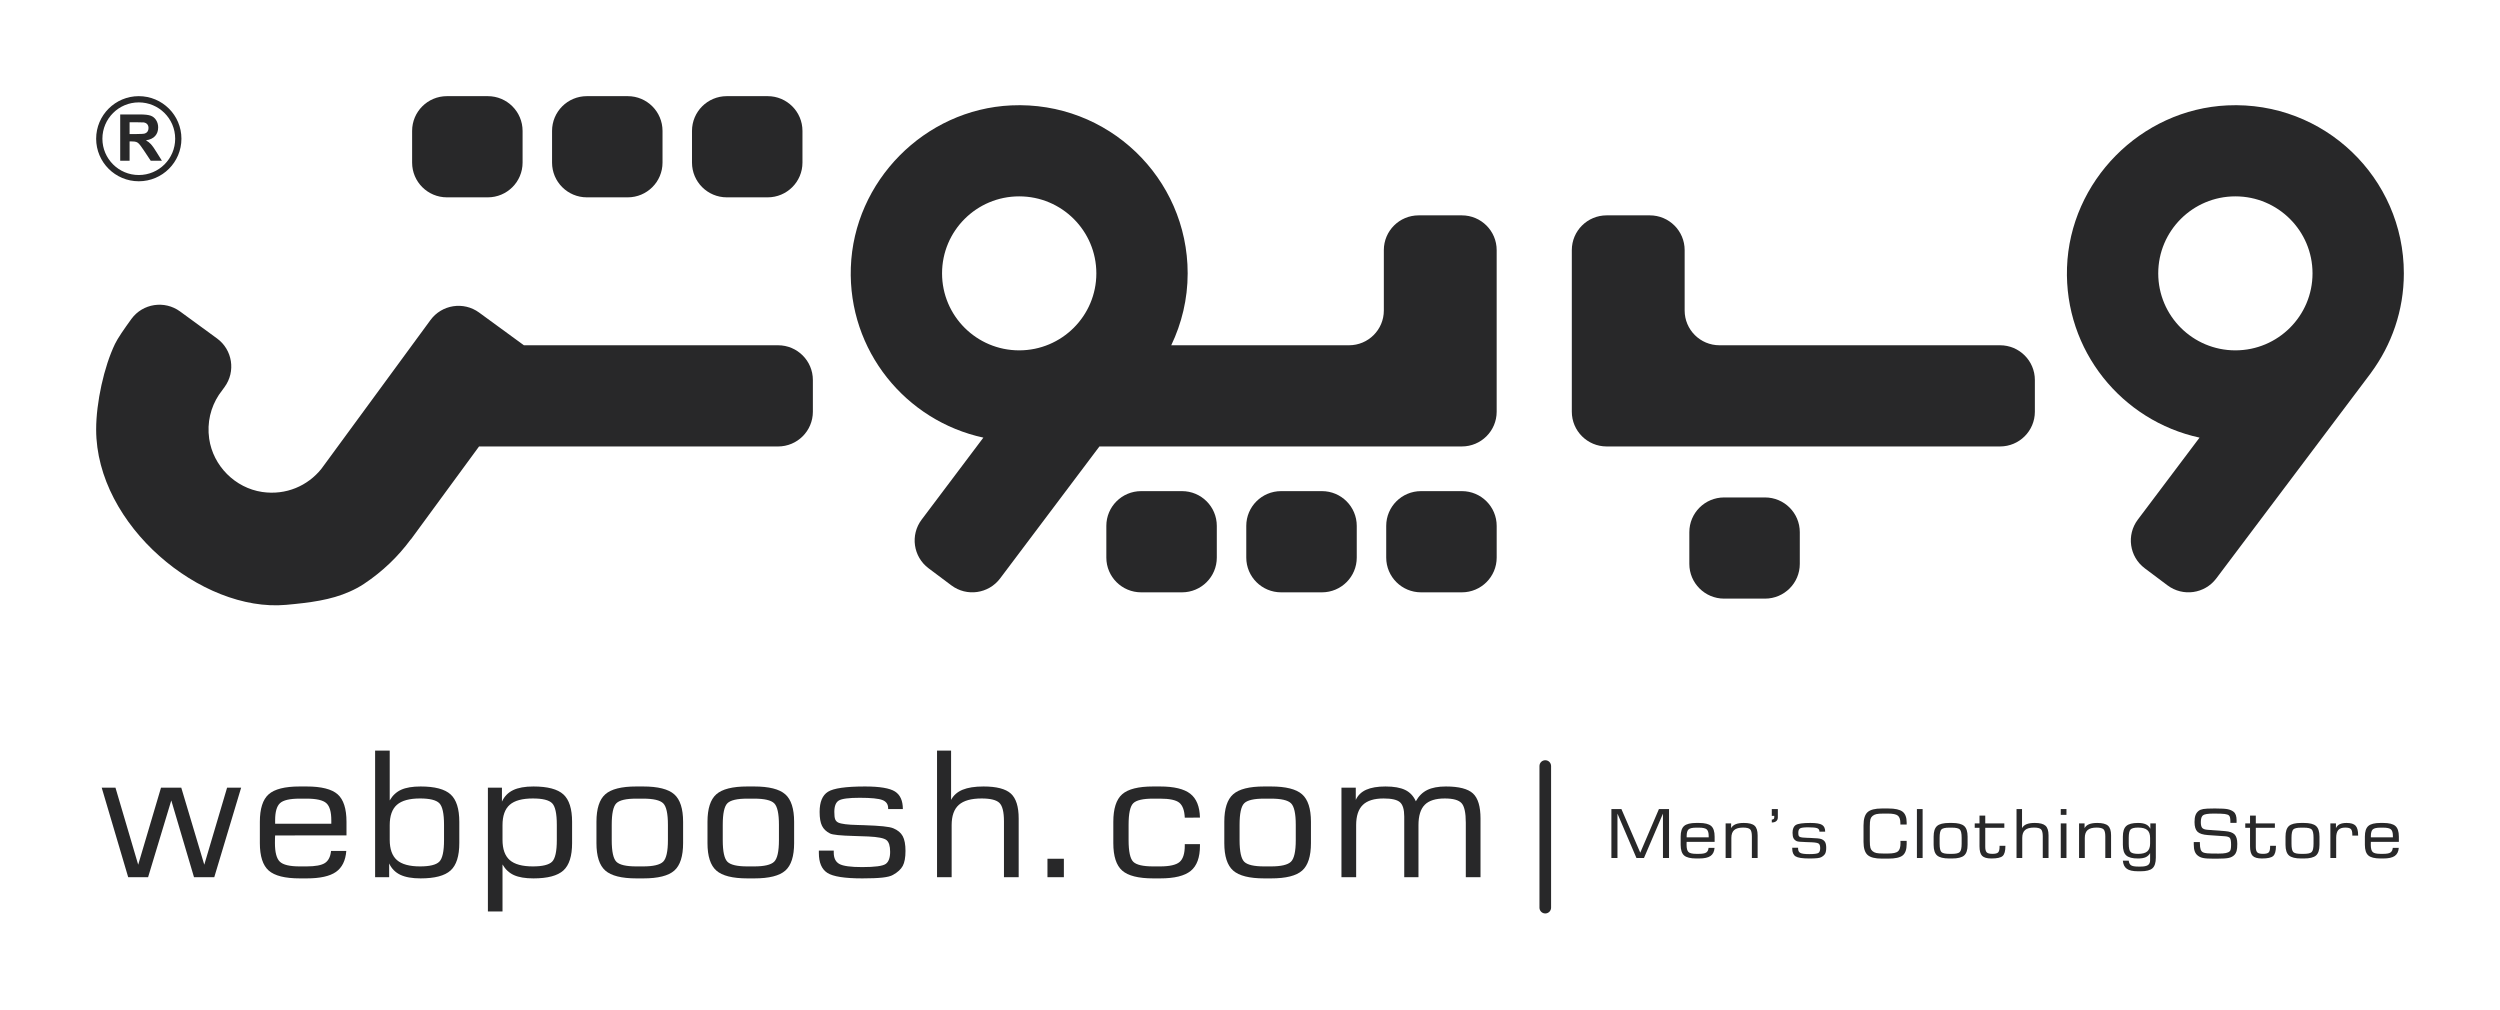 <svg width="208" height="84" viewBox="0 0 208 84" fill="none" xmlns="http://www.w3.org/2000/svg">
 <path fill-rule="evenodd" clip-rule="evenodd" d="M185.984 29.15C182.439 29.15 179.565 26.282 179.565 22.744C179.565 19.206 182.439 16.337 185.984 16.337C189.529 16.337 192.402 19.205 192.402 22.744C192.402 26.282 189.529 29.15 185.984 29.15H185.984ZM200 22.744C200 14.796 193.362 8.397 185.318 8.768C178.114 9.101 172.217 15.069 171.975 22.263C171.743 29.179 176.544 35.012 183.002 36.41L177.866 43.233C176.906 44.51 177.163 46.321 178.442 47.28L180.339 48.703C181.618 49.661 183.433 49.404 184.393 48.128L197.273 31.015L197.271 31.013C198.979 28.695 200 25.842 200 22.744Z" fill="#282829"/>
 <path fill-rule="evenodd" clip-rule="evenodd" d="M140.163 25.836V20.808C140.163 19.212 138.866 17.918 137.267 17.918H133.671C132.072 17.918 130.775 19.212 130.775 20.808V34.255C130.775 35.851 132.072 37.145 133.671 37.145H166.406C168.005 37.145 169.301 35.851 169.301 34.255V31.616C169.301 30.02 168.005 28.726 166.406 28.726H143.058C141.459 28.726 140.163 27.432 140.163 25.836L140.163 25.836Z" fill="#282829"/>
 <path fill-rule="evenodd" clip-rule="evenodd" d="M78.379 22.744C78.379 19.205 81.252 16.337 84.797 16.337C88.342 16.337 91.216 19.205 91.216 22.744C91.216 26.282 88.342 29.15 84.797 29.15C81.253 29.15 78.379 26.282 78.379 22.744ZM121.627 17.918H118.031C116.432 17.918 115.135 19.211 115.135 20.807V25.836C115.135 27.432 113.839 28.726 112.24 28.726H97.447C98.315 26.912 98.814 24.889 98.814 22.744C98.814 14.796 92.175 8.397 84.132 8.768C76.928 9.101 71.031 15.069 70.789 22.263C70.556 29.18 75.358 35.012 81.816 36.41L76.68 43.233C75.719 44.51 75.977 46.321 77.255 47.28L79.153 48.702C80.431 49.661 82.246 49.404 83.207 48.128L91.472 37.145H121.627C123.226 37.145 124.523 35.851 124.523 34.255V20.808C124.523 19.212 123.226 17.918 121.627 17.918L121.627 17.918Z" fill="#282829"/>
 <path fill-rule="evenodd" clip-rule="evenodd" d="M36.717 37.247C36.72 37.213 36.726 37.18 36.729 37.145H36.727C36.724 37.179 36.72 37.213 36.717 37.247Z" fill="#282829"/>
 <path fill-rule="evenodd" clip-rule="evenodd" d="M67.631 34.256C67.631 35.852 66.335 37.146 64.736 37.146H39.856L34.185 44.881H34.17C34.17 44.881 34.17 44.881 34.17 44.881C33.118 46.314 31.811 47.562 30.288 48.575C29.9 48.834 29.499 49.042 29.088 49.225C27.527 49.922 25.796 50.144 23.797 50.324C16.76 50.958 8 43.711 8 35.731C8 33.487 8.656 30.502 9.571 28.607C9.788 28.157 10.319 27.379 10.937 26.532C11.878 25.245 13.693 24.971 14.981 25.912L18.058 28.16C19.348 29.102 19.627 30.91 18.685 32.199C18.417 32.565 18.235 32.815 18.211 32.852C17.538 33.877 17.21 35.148 17.404 36.503C17.729 38.76 19.561 40.601 21.821 40.933C23.806 41.224 25.616 40.407 26.733 39.014L27.016 38.629L34.823 27.981L35.815 26.629C36.759 25.341 38.571 25.061 39.861 26.003L43.588 28.726H64.736C66.335 28.726 67.631 30.02 67.631 31.616V34.256V34.256Z" fill="#282829"/>
 <path fill-rule="evenodd" clip-rule="evenodd" d="M66.765 13.53C66.765 15.126 65.468 16.419 63.869 16.419H60.469C58.87 16.419 57.574 15.126 57.574 13.53V10.89C57.574 9.294 58.87 8 60.469 8H63.869C65.468 8 66.765 9.294 66.765 10.89V13.53V13.53Z" fill="#282829"/>
 <path fill-rule="evenodd" clip-rule="evenodd" d="M43.479 13.53C43.479 15.126 42.183 16.419 40.584 16.419H37.184C35.585 16.419 34.288 15.126 34.288 13.53V10.89C34.288 9.294 35.585 8 37.184 8H40.584C42.183 8 43.479 9.294 43.479 10.89V13.53V13.53Z" fill="#282829"/>
 <path fill-rule="evenodd" clip-rule="evenodd" d="M55.122 13.53C55.122 15.126 53.826 16.419 52.227 16.419H48.826C47.227 16.419 45.931 15.126 45.931 13.53V10.89C45.931 9.294 47.227 8 48.826 8H52.227C53.826 8 55.122 9.294 55.122 10.89V13.53V13.53Z" fill="#282829"/>
 <path fill-rule="evenodd" clip-rule="evenodd" d="M124.524 46.392C124.524 47.988 123.227 49.282 121.628 49.282H118.228C116.629 49.282 115.333 47.988 115.333 46.392V43.752C115.333 42.156 116.629 40.862 118.228 40.862H121.628C123.227 40.862 124.524 42.156 124.524 43.752V46.392Z" fill="#282829"/>
 <path fill-rule="evenodd" clip-rule="evenodd" d="M101.238 46.392C101.238 47.988 99.942 49.282 98.343 49.282H94.943C93.344 49.282 92.047 47.988 92.047 46.392V43.752C92.047 42.156 93.344 40.862 94.943 40.862H98.343C99.942 40.862 101.238 42.156 101.238 43.752V46.392Z" fill="#282829"/>
 <path fill-rule="evenodd" clip-rule="evenodd" d="M112.882 46.392C112.882 47.988 111.586 49.282 109.986 49.282H106.586C104.987 49.282 103.69 47.988 103.69 46.392V43.752C103.69 42.156 104.987 40.862 106.586 40.862H109.986C111.586 40.862 112.882 42.156 112.882 43.752V46.392Z" fill="#282829"/>
 <path fill-rule="evenodd" clip-rule="evenodd" d="M149.743 46.917C149.743 48.512 148.447 49.806 146.848 49.806H143.447C141.848 49.806 140.552 48.512 140.552 46.917V44.277C140.552 42.681 141.848 41.387 143.447 41.387H146.848C148.447 41.387 149.743 42.681 149.743 44.277V46.917Z" fill="#282829"/>
 <path fill-rule="evenodd" clip-rule="evenodd" d="M8.462 65.535H9.607L11.498 71.944L13.396 65.535H15.082L16.996 71.944L18.894 65.535H20.063L17.827 72.984H16.141L14.251 66.596L12.321 72.984H10.666L8.462 65.535Z" fill="#282829"/>
 <path fill-rule="evenodd" clip-rule="evenodd" d="M22.891 68.534H27.565V68.244C27.565 67.546 27.427 67.072 27.15 66.822C26.873 66.572 26.324 66.447 25.503 66.447H24.93C24.115 66.447 23.571 66.572 23.299 66.822C23.027 67.072 22.891 67.546 22.891 68.244V68.534H22.891ZM24.946 73.082C23.712 73.082 22.849 72.865 22.357 72.431C21.866 71.998 21.62 71.236 21.62 70.147V68.378C21.62 67.284 21.864 66.52 22.353 66.086C22.842 65.652 23.701 65.435 24.93 65.435H25.502C26.736 65.435 27.599 65.652 28.091 66.086C28.582 66.52 28.828 67.284 28.828 68.378V69.503L22.89 69.51C22.885 69.585 22.881 69.669 22.879 69.761C22.876 69.853 22.875 69.982 22.875 70.147C22.875 70.915 23.011 71.431 23.283 71.692C23.555 71.954 24.103 72.085 24.93 72.085H25.502C26.24 72.085 26.752 71.99 27.04 71.799C27.327 71.607 27.495 71.274 27.542 70.797H28.812C28.75 71.604 28.462 72.186 27.95 72.545C27.437 72.903 26.627 73.082 25.518 73.082H24.946V73.082Z" fill="#282829"/>
 <path fill-rule="evenodd" clip-rule="evenodd" d="M32.425 68.654V69.87C32.425 70.644 32.625 71.206 33.025 71.558C33.425 71.909 34.067 72.085 34.951 72.085C35.751 72.085 36.283 71.955 36.547 71.695C36.811 71.436 36.943 70.837 36.943 69.898V68.625C36.943 67.682 36.811 67.081 36.547 66.822C36.283 66.562 35.751 66.432 34.951 66.432C34.067 66.432 33.425 66.608 33.025 66.959C32.625 67.311 32.425 67.875 32.425 68.653V68.654ZM31.209 72.983V62.45H32.425V66.595C32.66 66.185 32.978 65.889 33.378 65.707C33.778 65.526 34.318 65.435 34.998 65.435C36.174 65.435 37.004 65.654 37.488 66.093C37.972 66.532 38.214 67.293 38.214 68.378V70.146C38.214 71.226 37.972 71.986 37.488 72.424C37.004 72.863 36.174 73.082 34.998 73.082C34.287 73.082 33.722 72.982 33.303 72.781C32.885 72.581 32.577 72.266 32.378 71.837V72.983H31.209L31.209 72.983Z" fill="#282829"/>
 <path fill-rule="evenodd" clip-rule="evenodd" d="M41.809 69.871C41.809 70.644 42.009 71.207 42.409 71.558C42.809 71.909 43.451 72.085 44.334 72.085C45.134 72.085 45.666 71.955 45.931 71.696C46.195 71.436 46.327 70.837 46.327 69.899V68.626C46.327 67.682 46.195 67.081 45.931 66.822C45.666 66.562 45.135 66.433 44.334 66.433C43.45 66.433 42.809 66.608 42.409 66.96C42.009 67.311 41.809 67.876 41.809 68.654V69.871V69.871ZM40.593 65.534H41.762V66.694C41.96 66.261 42.27 65.942 42.691 65.739C43.112 65.536 43.676 65.435 44.382 65.435C45.558 65.435 46.388 65.654 46.872 66.093C47.356 66.532 47.598 67.294 47.598 68.378V70.147C47.598 71.227 47.356 71.986 46.872 72.424C46.388 72.863 45.558 73.082 44.382 73.082C43.702 73.082 43.162 72.991 42.762 72.81C42.362 72.628 42.044 72.332 41.809 71.922V75.834H40.593V65.534H40.593Z" fill="#282829"/>
 <path fill-rule="evenodd" clip-rule="evenodd" d="M55.571 69.899V68.626C55.571 67.687 55.439 67.09 55.175 66.832C54.911 66.575 54.355 66.447 53.508 66.447H52.935C52.093 66.447 51.543 66.574 51.284 66.829C51.025 67.084 50.896 67.683 50.896 68.626V69.899C50.896 70.847 51.027 71.448 51.288 71.703C51.55 71.958 52.099 72.085 52.935 72.085H53.508C54.35 72.085 54.904 71.955 55.171 71.696C55.437 71.436 55.571 70.838 55.571 69.899V69.899ZM52.951 73.082C51.717 73.082 50.854 72.865 50.362 72.431C49.871 71.998 49.625 71.236 49.625 70.147V68.378C49.625 67.284 49.87 66.52 50.359 66.086C50.848 65.652 51.706 65.435 52.935 65.435H53.508C54.742 65.435 55.605 65.652 56.096 66.086C56.588 66.52 56.834 67.284 56.834 68.378V70.147C56.834 71.241 56.589 72.003 56.1 72.435C55.611 72.867 54.752 73.082 53.523 73.082H52.951H52.951Z" fill="#282829"/>
 <path fill-rule="evenodd" clip-rule="evenodd" d="M64.808 69.899V68.626C64.808 67.687 64.676 67.09 64.412 66.832C64.148 66.575 63.593 66.447 62.745 66.447H62.173C61.331 66.447 60.781 66.574 60.522 66.829C60.263 67.084 60.133 67.683 60.133 68.626V69.899C60.133 70.847 60.264 71.448 60.526 71.703C60.787 71.958 61.336 72.085 62.173 72.085H62.745C63.587 72.085 64.142 71.955 64.408 71.696C64.675 71.436 64.808 70.838 64.808 69.899L64.808 69.899ZM62.188 73.082C60.954 73.082 60.091 72.865 59.6 72.431C59.108 71.998 58.863 71.236 58.863 70.147V68.378C58.863 67.284 59.107 66.52 59.596 66.086C60.085 65.652 60.944 65.435 62.172 65.435H62.745C63.979 65.435 64.842 65.652 65.334 66.086C65.825 66.52 66.071 67.284 66.071 68.378V70.147C66.071 71.241 65.826 72.003 65.337 72.435C64.848 72.867 63.989 73.082 62.761 73.082H62.188H62.188Z" fill="#282829"/>
 <path fill-rule="evenodd" clip-rule="evenodd" d="M68.129 70.769H69.368V70.939C69.368 71.397 69.525 71.712 69.839 71.884C70.153 72.056 70.783 72.142 71.729 72.142C72.791 72.142 73.444 72.055 73.69 71.88C73.936 71.706 74.059 71.369 74.059 70.869C74.059 70.383 73.958 70.059 73.757 69.896C73.555 69.733 73.052 69.633 72.247 69.595C71.949 69.581 71.546 69.567 71.039 69.553C69.93 69.524 69.272 69.456 69.062 69.348C68.749 69.192 68.525 68.98 68.392 68.711C68.258 68.442 68.192 68.055 68.192 67.551C68.192 66.725 68.424 66.166 68.89 65.874C69.355 65.582 70.38 65.435 71.965 65.435C73.193 65.435 74.026 65.575 74.463 65.853C74.899 66.131 75.118 66.619 75.118 67.317H73.894V67.246C73.894 66.916 73.736 66.688 73.42 66.564C73.103 66.439 72.475 66.376 71.533 66.376C70.624 66.376 70.043 66.451 69.792 66.602C69.541 66.753 69.416 67.069 69.416 67.55C69.416 67.843 69.439 68.048 69.486 68.166C69.533 68.284 69.616 68.374 69.737 68.435C69.983 68.553 70.526 68.621 71.368 68.64C71.583 68.644 71.748 68.649 71.863 68.654C72.553 68.677 73.094 68.709 73.486 68.749C73.878 68.789 74.158 68.844 74.326 68.915C74.691 69.067 74.952 69.283 75.106 69.566C75.26 69.849 75.337 70.259 75.337 70.797C75.337 71.344 75.261 71.759 75.11 72.042C74.958 72.325 74.686 72.575 74.294 72.792C74.117 72.896 73.826 72.97 73.424 73.015C73.021 73.06 72.461 73.082 71.745 73.082C70.281 73.082 69.312 72.93 68.839 72.626C68.366 72.322 68.129 71.769 68.129 70.967V70.768V70.769Z" fill="#282829"/>
 <path fill-rule="evenodd" clip-rule="evenodd" d="M77.961 72.983V62.45H79.13V66.552C79.329 66.171 79.648 65.889 80.087 65.707C80.526 65.526 81.107 65.435 81.828 65.435C82.911 65.435 83.669 65.632 84.103 66.025C84.537 66.419 84.754 67.111 84.754 68.102V72.983H83.53V68.335C83.53 67.557 83.404 67.046 83.15 66.8C82.897 66.555 82.404 66.433 81.672 66.433C80.809 66.433 80.177 66.609 79.777 66.963C79.377 67.317 79.177 67.88 79.177 68.654V72.983H77.961Z" fill="#282829"/>
 <path fill-rule="evenodd" clip-rule="evenodd" d="M87.149 72.983V71.448H88.514V72.983H87.149Z" fill="#282829"/>
 <path fill-rule="evenodd" clip-rule="evenodd" d="M95.953 73.082C94.719 73.082 93.856 72.865 93.365 72.431C92.874 71.998 92.628 71.236 92.628 70.147V68.378C92.628 67.284 92.872 66.52 93.361 66.086C93.85 65.652 94.709 65.435 95.938 65.435H96.51C97.676 65.435 98.517 65.637 99.032 66.04C99.547 66.443 99.815 67.105 99.836 68.024L98.573 68.031C98.547 67.428 98.396 67.013 98.118 66.786C97.841 66.56 97.305 66.447 96.51 66.447H95.938C95.096 66.447 94.546 66.574 94.287 66.829C94.028 67.084 93.899 67.682 93.899 68.626V69.899C93.899 70.847 94.029 71.448 94.291 71.703C94.552 71.957 95.101 72.085 95.938 72.085H96.51C97.316 72.085 97.861 71.961 98.146 71.713C98.431 71.466 98.573 71.014 98.573 70.359V70.231H99.836V70.373C99.836 71.345 99.581 72.039 99.071 72.456C98.561 72.874 97.713 73.082 96.526 73.082H95.953V73.082Z" fill="#282829"/>
 <path fill-rule="evenodd" clip-rule="evenodd" d="M107.808 69.899V68.626C107.808 67.687 107.676 67.09 107.411 66.832C107.147 66.575 106.592 66.447 105.745 66.447H105.172C104.33 66.447 103.78 66.574 103.521 66.829C103.262 67.084 103.133 67.683 103.133 68.626V69.899C103.133 70.847 103.263 71.448 103.525 71.703C103.786 71.958 104.336 72.085 105.172 72.085H105.745C106.587 72.085 107.141 71.955 107.408 71.696C107.674 71.436 107.808 70.838 107.808 69.899V69.899ZM105.188 73.082C103.954 73.082 103.091 72.865 102.599 72.431C102.108 71.998 101.862 71.236 101.862 70.147V68.378C101.862 67.284 102.106 66.52 102.596 66.086C103.084 65.652 103.943 65.435 105.172 65.435H105.745C106.979 65.435 107.842 65.652 108.333 66.086C108.825 66.52 109.071 67.284 109.071 68.378V70.147C109.071 71.241 108.826 72.003 108.337 72.435C107.848 72.867 106.989 73.082 105.76 73.082H105.188Z" fill="#282829"/>
 <path fill-rule="evenodd" clip-rule="evenodd" d="M111.609 72.983V65.534H112.801V66.553C112.974 66.171 113.263 65.889 113.668 65.707C114.073 65.526 114.608 65.435 115.272 65.435C115.973 65.435 116.521 65.532 116.915 65.725C117.31 65.918 117.604 66.232 117.798 66.666C118.038 66.232 118.356 65.918 118.751 65.725C119.145 65.532 119.662 65.435 120.3 65.435C121.382 65.435 122.133 65.629 122.551 66.015C122.97 66.402 123.179 67.098 123.179 68.102V72.983H121.955V68.449C121.955 67.619 121.836 67.076 121.598 66.818C121.36 66.561 120.896 66.433 120.206 66.433C119.442 66.433 118.886 66.609 118.539 66.96C118.191 67.311 118.017 67.876 118.017 68.654V72.983H116.833V67.939C116.833 67.35 116.714 66.951 116.476 66.744C116.238 66.536 115.784 66.433 115.115 66.433C114.331 66.433 113.754 66.612 113.386 66.97C113.017 67.329 112.832 67.89 112.832 68.654V72.983H111.609V72.983Z" fill="#282829"/>
 <path fill-rule="evenodd" clip-rule="evenodd" d="M134.068 71.387V67.314H134.902L136.47 70.944L138.023 67.314H138.863V71.387H138.358V67.694L136.778 71.387H136.153L134.573 67.694V71.387H134.068Z" fill="#282829"/>
 <path fill-rule="evenodd" clip-rule="evenodd" d="M140.33 69.668H142.163V69.555C142.163 69.285 142.108 69.102 141.999 69.005C141.891 68.909 141.675 68.861 141.354 68.861H141.129C140.809 68.861 140.596 68.909 140.49 69.005C140.383 69.102 140.33 69.285 140.33 69.555V69.668ZM141.135 71.426C140.651 71.426 140.313 71.342 140.12 71.175C139.928 71.007 139.831 70.712 139.831 70.291V69.607C139.831 69.184 139.927 68.889 140.119 68.721C140.311 68.553 140.647 68.469 141.129 68.469H141.353C141.837 68.469 142.175 68.553 142.368 68.721C142.561 68.889 142.657 69.184 142.657 69.607L142.657 70.042L140.329 70.045C140.327 70.074 140.325 70.107 140.324 70.142C140.324 70.178 140.323 70.227 140.323 70.291C140.323 70.588 140.376 70.788 140.483 70.889C140.589 70.99 140.805 71.04 141.129 71.04H141.353C141.642 71.04 141.843 71.004 141.956 70.93C142.069 70.856 142.134 70.727 142.153 70.543H142.651C142.626 70.855 142.514 71.08 142.313 71.218C142.112 71.357 141.794 71.426 141.359 71.426H141.135H141.135Z" fill="#282829"/>
 <path fill-rule="evenodd" clip-rule="evenodd" d="M143.572 71.388V68.508H144.03V68.902C144.108 68.754 144.233 68.645 144.405 68.575C144.578 68.504 144.805 68.469 145.088 68.469C145.512 68.469 145.81 68.546 145.98 68.698C146.15 68.85 146.235 69.118 146.235 69.501V71.388H145.756V69.591C145.756 69.29 145.706 69.092 145.607 68.997C145.507 68.902 145.314 68.855 145.027 68.855C144.689 68.855 144.441 68.924 144.284 69.061C144.127 69.199 144.049 69.416 144.049 69.714V71.388H143.572H143.572Z" fill="#282829"/>
 <path fill-rule="evenodd" clip-rule="evenodd" d="M147.413 67.88V67.314H147.917V67.998C147.917 68.137 147.873 68.243 147.786 68.318C147.699 68.393 147.575 68.431 147.413 68.431V68.19C147.487 68.184 147.54 68.167 147.571 68.138C147.603 68.108 147.619 68.062 147.619 67.998V67.88H147.413L147.413 67.88Z" fill="#282829"/>
 <path fill-rule="evenodd" clip-rule="evenodd" d="M149.115 70.532H149.601V70.597C149.601 70.774 149.663 70.896 149.786 70.962C149.909 71.029 150.156 71.062 150.527 71.062C150.943 71.062 151.199 71.029 151.296 70.961C151.392 70.894 151.44 70.763 151.44 70.57C151.44 70.382 151.401 70.257 151.322 70.194C151.243 70.131 151.045 70.092 150.729 70.078C150.613 70.072 150.455 70.067 150.256 70.061C149.821 70.051 149.563 70.024 149.481 69.982C149.358 69.922 149.27 69.84 149.218 69.736C149.166 69.632 149.14 69.482 149.14 69.287C149.14 68.968 149.231 68.752 149.413 68.639C149.596 68.526 149.998 68.469 150.619 68.469C151.101 68.469 151.427 68.523 151.598 68.631C151.769 68.738 151.855 68.927 151.855 69.197H151.375V69.169C151.375 69.042 151.313 68.954 151.189 68.906C151.065 68.857 150.819 68.833 150.45 68.833C150.093 68.833 149.865 68.862 149.767 68.921C149.668 68.979 149.619 69.101 149.619 69.287C149.619 69.4 149.629 69.48 149.647 69.525C149.665 69.571 149.698 69.606 149.745 69.629C149.842 69.675 150.055 69.701 150.385 69.709C150.469 69.71 150.534 69.712 150.579 69.714C150.849 69.723 151.062 69.736 151.215 69.751C151.369 69.766 151.479 69.788 151.545 69.815C151.688 69.874 151.79 69.957 151.851 70.067C151.911 70.176 151.941 70.335 151.941 70.543C151.941 70.754 151.911 70.915 151.852 71.025C151.792 71.134 151.686 71.231 151.532 71.314C151.462 71.355 151.348 71.383 151.191 71.4C151.033 71.418 150.813 71.426 150.533 71.426C149.959 71.426 149.579 71.368 149.393 71.25C149.208 71.132 149.115 70.919 149.115 70.609V70.532L149.115 70.532Z" fill="#282829"/>
 <path fill-rule="evenodd" clip-rule="evenodd" d="M155.046 68.661C155.046 68.139 155.158 67.776 155.382 67.572C155.607 67.368 156.003 67.266 156.571 67.266H157.106C157.67 67.266 158.066 67.354 158.293 67.53C158.521 67.706 158.634 68.004 158.634 68.425V68.603H158.112V68.491C158.112 68.183 158.041 67.973 157.899 67.86C157.758 67.746 157.481 67.69 157.069 67.69H156.715C156.439 67.69 156.237 67.705 156.111 67.735C155.985 67.765 155.88 67.816 155.796 67.887C155.712 67.956 155.653 68.047 155.619 68.159C155.585 68.271 155.568 68.476 155.568 68.773V69.933C155.568 70.228 155.585 70.432 155.619 70.544C155.653 70.656 155.712 70.747 155.796 70.817C155.88 70.888 155.982 70.938 156.102 70.968C156.222 70.998 156.426 71.013 156.715 71.013H157.069C157.491 71.013 157.772 70.954 157.911 70.835C158.051 70.717 158.121 70.49 158.121 70.154C158.121 70.103 158.12 70.064 158.119 70.037C158.118 70.01 158.116 69.984 158.114 69.96H158.634V70.228C158.634 70.68 158.524 70.995 158.303 71.172C158.083 71.349 157.684 71.437 157.106 71.437H156.57C156.002 71.437 155.606 71.335 155.382 71.131C155.157 70.927 155.045 70.564 155.045 70.042V68.661L155.046 68.661Z" fill="#282829"/>
 <path fill-rule="evenodd" clip-rule="evenodd" d="M159.487 71.387V67.314H159.962V71.387H159.487Z" fill="#282829"/>
 <path fill-rule="evenodd" clip-rule="evenodd" d="M163.209 70.196V69.703C163.209 69.34 163.157 69.109 163.054 69.01C162.95 68.91 162.732 68.861 162.4 68.861H162.176C161.846 68.861 161.63 68.91 161.528 69.008C161.427 69.107 161.376 69.339 161.376 69.703V70.196C161.376 70.562 161.427 70.795 161.53 70.893C161.632 70.992 161.847 71.041 162.175 71.041H162.4C162.73 71.041 162.947 70.991 163.052 70.891C163.156 70.79 163.209 70.559 163.209 70.196L163.209 70.196ZM162.182 71.426C161.698 71.426 161.36 71.342 161.167 71.175C160.974 71.007 160.878 70.712 160.878 70.291V69.607C160.878 69.184 160.974 68.889 161.165 68.721C161.357 68.553 161.694 68.469 162.176 68.469H162.4C162.884 68.469 163.222 68.553 163.415 68.721C163.608 68.889 163.704 69.184 163.704 69.607V70.291C163.704 70.714 163.608 71.009 163.416 71.176C163.225 71.343 162.888 71.426 162.406 71.426H162.182V71.426Z" fill="#282829"/>
 <path fill-rule="evenodd" clip-rule="evenodd" d="M164.297 68.871V68.508H164.694V67.86H165.173V68.508H166.76V68.871H165.173V70.458C165.173 70.684 165.215 70.838 165.298 70.919C165.381 71 165.539 71.04 165.773 71.04C166.004 71.04 166.161 71.001 166.242 70.923C166.323 70.844 166.363 70.689 166.363 70.458V70.373H166.849V70.398C166.849 70.803 166.774 71.075 166.623 71.216C166.472 71.356 166.159 71.426 165.684 71.426C165.313 71.426 165.055 71.352 164.91 71.203C164.766 71.055 164.694 70.786 164.694 70.398V68.872H164.297V68.871Z" fill="#282829"/>
 <path fill-rule="evenodd" clip-rule="evenodd" d="M167.775 71.387V67.314H168.233V68.901C168.311 68.753 168.436 68.644 168.608 68.574C168.781 68.503 169.008 68.468 169.291 68.468C169.715 68.468 170.012 68.545 170.183 68.697C170.353 68.849 170.438 69.116 170.438 69.499V71.387H169.958V69.59C169.958 69.289 169.909 69.091 169.809 68.996C169.709 68.901 169.516 68.854 169.229 68.854C168.891 68.854 168.643 68.922 168.487 69.059C168.33 69.196 168.251 69.413 168.251 69.713V71.387H167.775V71.387Z" fill="#282829"/>
 <path fill-rule="evenodd" clip-rule="evenodd" d="M171.455 71.387V68.507H171.93V71.387H171.455ZM171.455 67.796V67.314H171.93V67.796H171.455Z" fill="#282829"/>
 <path fill-rule="evenodd" clip-rule="evenodd" d="M172.978 71.388V68.508H173.436V68.902C173.514 68.754 173.639 68.645 173.811 68.575C173.983 68.504 174.211 68.469 174.494 68.469C174.918 68.469 175.216 68.546 175.386 68.698C175.556 68.85 175.641 69.118 175.641 69.501V71.388H175.161V69.591C175.161 69.29 175.112 69.092 175.012 68.997C174.913 68.902 174.719 68.855 174.433 68.855C174.095 68.855 173.847 68.924 173.69 69.061C173.533 69.199 173.455 69.416 173.455 69.714V71.388H172.978Z" fill="#282829"/>
 <path fill-rule="evenodd" clip-rule="evenodd" d="M178.888 70.184V69.714C178.888 69.413 178.81 69.195 178.653 69.059C178.496 68.923 178.244 68.855 177.898 68.855C177.584 68.855 177.375 68.906 177.269 69.007C177.164 69.108 177.111 69.34 177.111 69.703V70.196C177.111 70.557 177.164 70.788 177.269 70.889C177.375 70.99 177.584 71.041 177.898 71.041C178.244 71.041 178.496 70.973 178.653 70.837C178.81 70.701 178.888 70.484 178.888 70.185V70.184ZM179.365 68.508V71.355C179.365 71.778 179.272 72.073 179.085 72.24C178.899 72.407 178.571 72.49 178.101 72.49H177.88C177.457 72.49 177.149 72.422 176.954 72.285C176.759 72.148 176.649 71.922 176.622 71.607H177.111C177.131 71.791 177.195 71.919 177.303 71.991C177.411 72.063 177.605 72.099 177.886 72.099H178.101C178.384 72.099 178.586 72.058 178.707 71.976C178.828 71.894 178.889 71.76 178.889 71.574V70.978C178.799 71.137 178.675 71.251 178.518 71.322C178.362 71.392 178.149 71.427 177.88 71.427C177.419 71.427 177.094 71.342 176.906 71.172C176.717 71.003 176.623 70.709 176.623 70.291V69.607C176.623 69.188 176.717 68.893 176.906 68.724C177.094 68.554 177.419 68.469 177.88 68.469C178.157 68.469 178.378 68.508 178.543 68.587C178.708 68.665 178.83 68.788 178.908 68.956V68.508H179.366H179.365Z" fill="#282829"/>
 <path fill-rule="evenodd" clip-rule="evenodd" d="M182.52 70.061H183.03V70.138C183.03 70.381 183.051 70.559 183.092 70.674C183.133 70.789 183.2 70.87 183.295 70.918C183.369 70.954 183.482 70.98 183.637 70.995C183.79 71.011 184.107 71.018 184.587 71.018C184.847 71.018 185.049 71.004 185.192 70.973C185.336 70.943 185.443 70.894 185.512 70.827C185.551 70.79 185.58 70.729 185.598 70.641C185.617 70.554 185.626 70.435 185.626 70.285C185.626 69.983 185.592 69.793 185.523 69.715C185.454 69.638 185.319 69.592 185.116 69.577L183.704 69.479C183.282 69.45 182.989 69.356 182.828 69.197C182.666 69.038 182.585 68.771 182.585 68.396C182.585 68.159 182.611 67.968 182.665 67.824C182.718 67.68 182.804 67.561 182.923 67.466C183.016 67.393 183.145 67.341 183.311 67.311C183.476 67.281 183.77 67.266 184.19 67.266H184.353C184.823 67.266 185.153 67.286 185.345 67.326C185.537 67.366 185.697 67.436 185.826 67.534C185.914 67.6 185.979 67.693 186.022 67.814C186.064 67.936 186.085 68.087 186.085 68.267C186.085 68.32 186.084 68.36 186.083 68.389C186.082 68.417 186.08 68.442 186.079 68.464H185.568V68.363C185.568 68.214 185.558 68.099 185.539 68.02C185.519 67.941 185.488 67.882 185.445 67.843C185.381 67.787 185.268 67.747 185.105 67.724C184.942 67.701 184.633 67.69 184.178 67.69C183.706 67.69 183.41 67.738 183.289 67.832C183.168 67.927 183.108 68.117 183.108 68.401C183.108 68.635 183.147 68.796 183.226 68.884C183.305 68.972 183.457 69.025 183.683 69.041L185.122 69.148C185.499 69.177 185.764 69.27 185.916 69.425C186.067 69.582 186.143 69.842 186.143 70.207C186.143 70.473 186.124 70.673 186.085 70.807C186.046 70.941 185.981 71.053 185.891 71.142C185.78 71.253 185.631 71.331 185.444 71.376C185.256 71.42 184.914 71.443 184.418 71.443H184.19C183.768 71.443 183.469 71.423 183.294 71.385C183.119 71.347 182.972 71.281 182.856 71.186C182.741 71.098 182.656 70.98 182.602 70.83C182.548 70.68 182.521 70.491 182.521 70.261V70.061L182.52 70.061Z" fill="#282829"/>
 <path fill-rule="evenodd" clip-rule="evenodd" d="M186.806 68.871V68.508H187.203V67.86H187.683V68.508H189.27V68.871H187.683V70.458C187.683 70.684 187.724 70.838 187.807 70.919C187.89 71 188.048 71.04 188.282 71.04C188.514 71.04 188.67 71.001 188.751 70.923C188.832 70.844 188.873 70.689 188.873 70.458V70.373H189.359V70.398C189.359 70.803 189.283 71.075 189.133 71.216C188.982 71.356 188.669 71.426 188.193 71.426C187.822 71.426 187.564 71.352 187.42 71.203C187.275 71.055 187.203 70.786 187.203 70.398V68.872H186.806L186.806 68.871Z" fill="#282829"/>
 <path fill-rule="evenodd" clip-rule="evenodd" d="M192.486 70.196V69.703C192.486 69.34 192.434 69.109 192.33 69.01C192.227 68.91 192.009 68.861 191.677 68.861H191.452C191.122 68.861 190.907 68.91 190.805 69.008C190.704 69.107 190.653 69.339 190.653 69.703V70.196C190.653 70.562 190.704 70.795 190.807 70.893C190.909 70.992 191.124 71.041 191.452 71.041H191.677C192.007 71.041 192.225 70.991 192.329 70.891C192.434 70.79 192.486 70.559 192.486 70.196L192.486 70.196ZM191.459 71.426C190.975 71.426 190.636 71.342 190.444 71.175C190.251 71.007 190.155 70.712 190.155 70.291V69.607C190.155 69.184 190.251 68.889 190.443 68.721C190.634 68.553 190.971 68.469 191.452 68.469H191.677C192.161 68.469 192.499 68.553 192.692 68.721C192.885 68.889 192.981 69.184 192.981 69.607L192.981 70.291C192.981 70.714 192.885 71.009 192.693 71.176C192.502 71.343 192.165 71.426 191.683 71.426H191.459V71.426Z" fill="#282829"/>
 <path fill-rule="evenodd" clip-rule="evenodd" d="M193.887 71.388V68.508H194.351V68.902C194.419 68.752 194.524 68.643 194.668 68.573C194.811 68.504 195.002 68.469 195.24 68.469C195.592 68.469 195.84 68.545 195.983 68.696C196.125 68.847 196.197 69.116 196.197 69.501V69.522H195.713V69.438C195.713 69.208 195.673 69.053 195.59 68.974C195.509 68.894 195.354 68.855 195.126 68.855C194.86 68.855 194.667 68.922 194.548 69.056C194.429 69.19 194.37 69.409 194.37 69.713V71.388H193.887V71.388Z" fill="#282829"/>
 <path fill-rule="evenodd" clip-rule="evenodd" d="M197.256 69.668H199.089V69.555C199.089 69.285 199.035 69.102 198.926 69.005C198.818 68.909 198.602 68.861 198.28 68.861H198.056C197.736 68.861 197.523 68.909 197.416 69.005C197.31 69.102 197.256 69.285 197.256 69.555V69.668ZM198.062 71.426C197.578 71.426 197.24 71.342 197.047 71.175C196.855 71.007 196.758 70.712 196.758 70.291V69.607C196.758 69.184 196.854 68.889 197.046 68.721C197.237 68.553 197.574 68.469 198.056 68.469H198.28C198.764 68.469 199.102 68.553 199.295 68.721C199.488 68.889 199.585 69.184 199.585 69.607V70.042L197.256 70.045C197.255 70.074 197.253 70.107 197.252 70.142C197.251 70.178 197.25 70.227 197.25 70.291C197.25 70.588 197.303 70.788 197.41 70.889C197.517 70.99 197.732 71.04 198.056 71.04H198.28C198.57 71.04 198.77 71.004 198.883 70.93C198.996 70.856 199.061 70.727 199.08 70.543H199.578C199.553 70.855 199.441 71.08 199.24 71.218C199.039 71.357 198.721 71.426 198.286 71.426H198.062V71.426Z" fill="#282829"/>
 <path fill-rule="evenodd" clip-rule="evenodd" d="M10.782 11.152H11.359C11.733 11.152 11.965 11.136 12.059 11.105C12.151 11.073 12.225 11.019 12.277 10.941C12.33 10.864 12.356 10.768 12.356 10.652C12.356 10.522 12.321 10.418 12.252 10.337C12.183 10.257 12.085 10.207 11.959 10.186C11.895 10.177 11.706 10.173 11.391 10.173H10.782V11.152ZM10.001 13.374V9.522H11.642C12.054 9.522 12.354 9.557 12.541 9.626C12.729 9.695 12.878 9.818 12.99 9.995C13.102 10.172 13.159 10.374 13.159 10.602C13.159 10.891 13.075 11.13 12.905 11.318C12.735 11.506 12.482 11.625 12.144 11.674C12.312 11.772 12.45 11.879 12.559 11.997C12.669 12.114 12.816 12.323 13.001 12.623L13.472 13.374H12.54L11.982 12.533C11.781 12.235 11.644 12.046 11.569 11.968C11.495 11.891 11.417 11.838 11.335 11.809C11.251 11.78 11.12 11.766 10.94 11.766H10.782V13.374H10.001L10.001 13.374Z" fill="#282829"/>
 <path fill-rule="evenodd" clip-rule="evenodd" d="M11.547 14.562C9.876 14.562 8.52 13.21 8.52 11.541C8.52 9.872 9.876 8.519 11.547 8.519C13.219 8.519 14.575 9.872 14.575 11.541C14.575 13.21 13.219 14.562 11.547 14.562ZM11.547 8C9.588 8 8 9.586 8 11.541C8 13.497 9.588 15.082 11.547 15.082C13.507 15.082 15.095 13.497 15.095 11.541C15.095 9.585 13.507 8 11.547 8Z" fill="#282829"/>
 <path fill-rule="evenodd" clip-rule="evenodd" d="M128.567 76C128.299 76 128.083 75.784 128.083 75.517V63.734C128.083 63.467 128.299 63.251 128.567 63.251C128.834 63.251 129.05 63.467 129.05 63.734V75.517C129.05 75.784 128.834 76 128.567 76Z" fill="#282829"/>
</svg>
